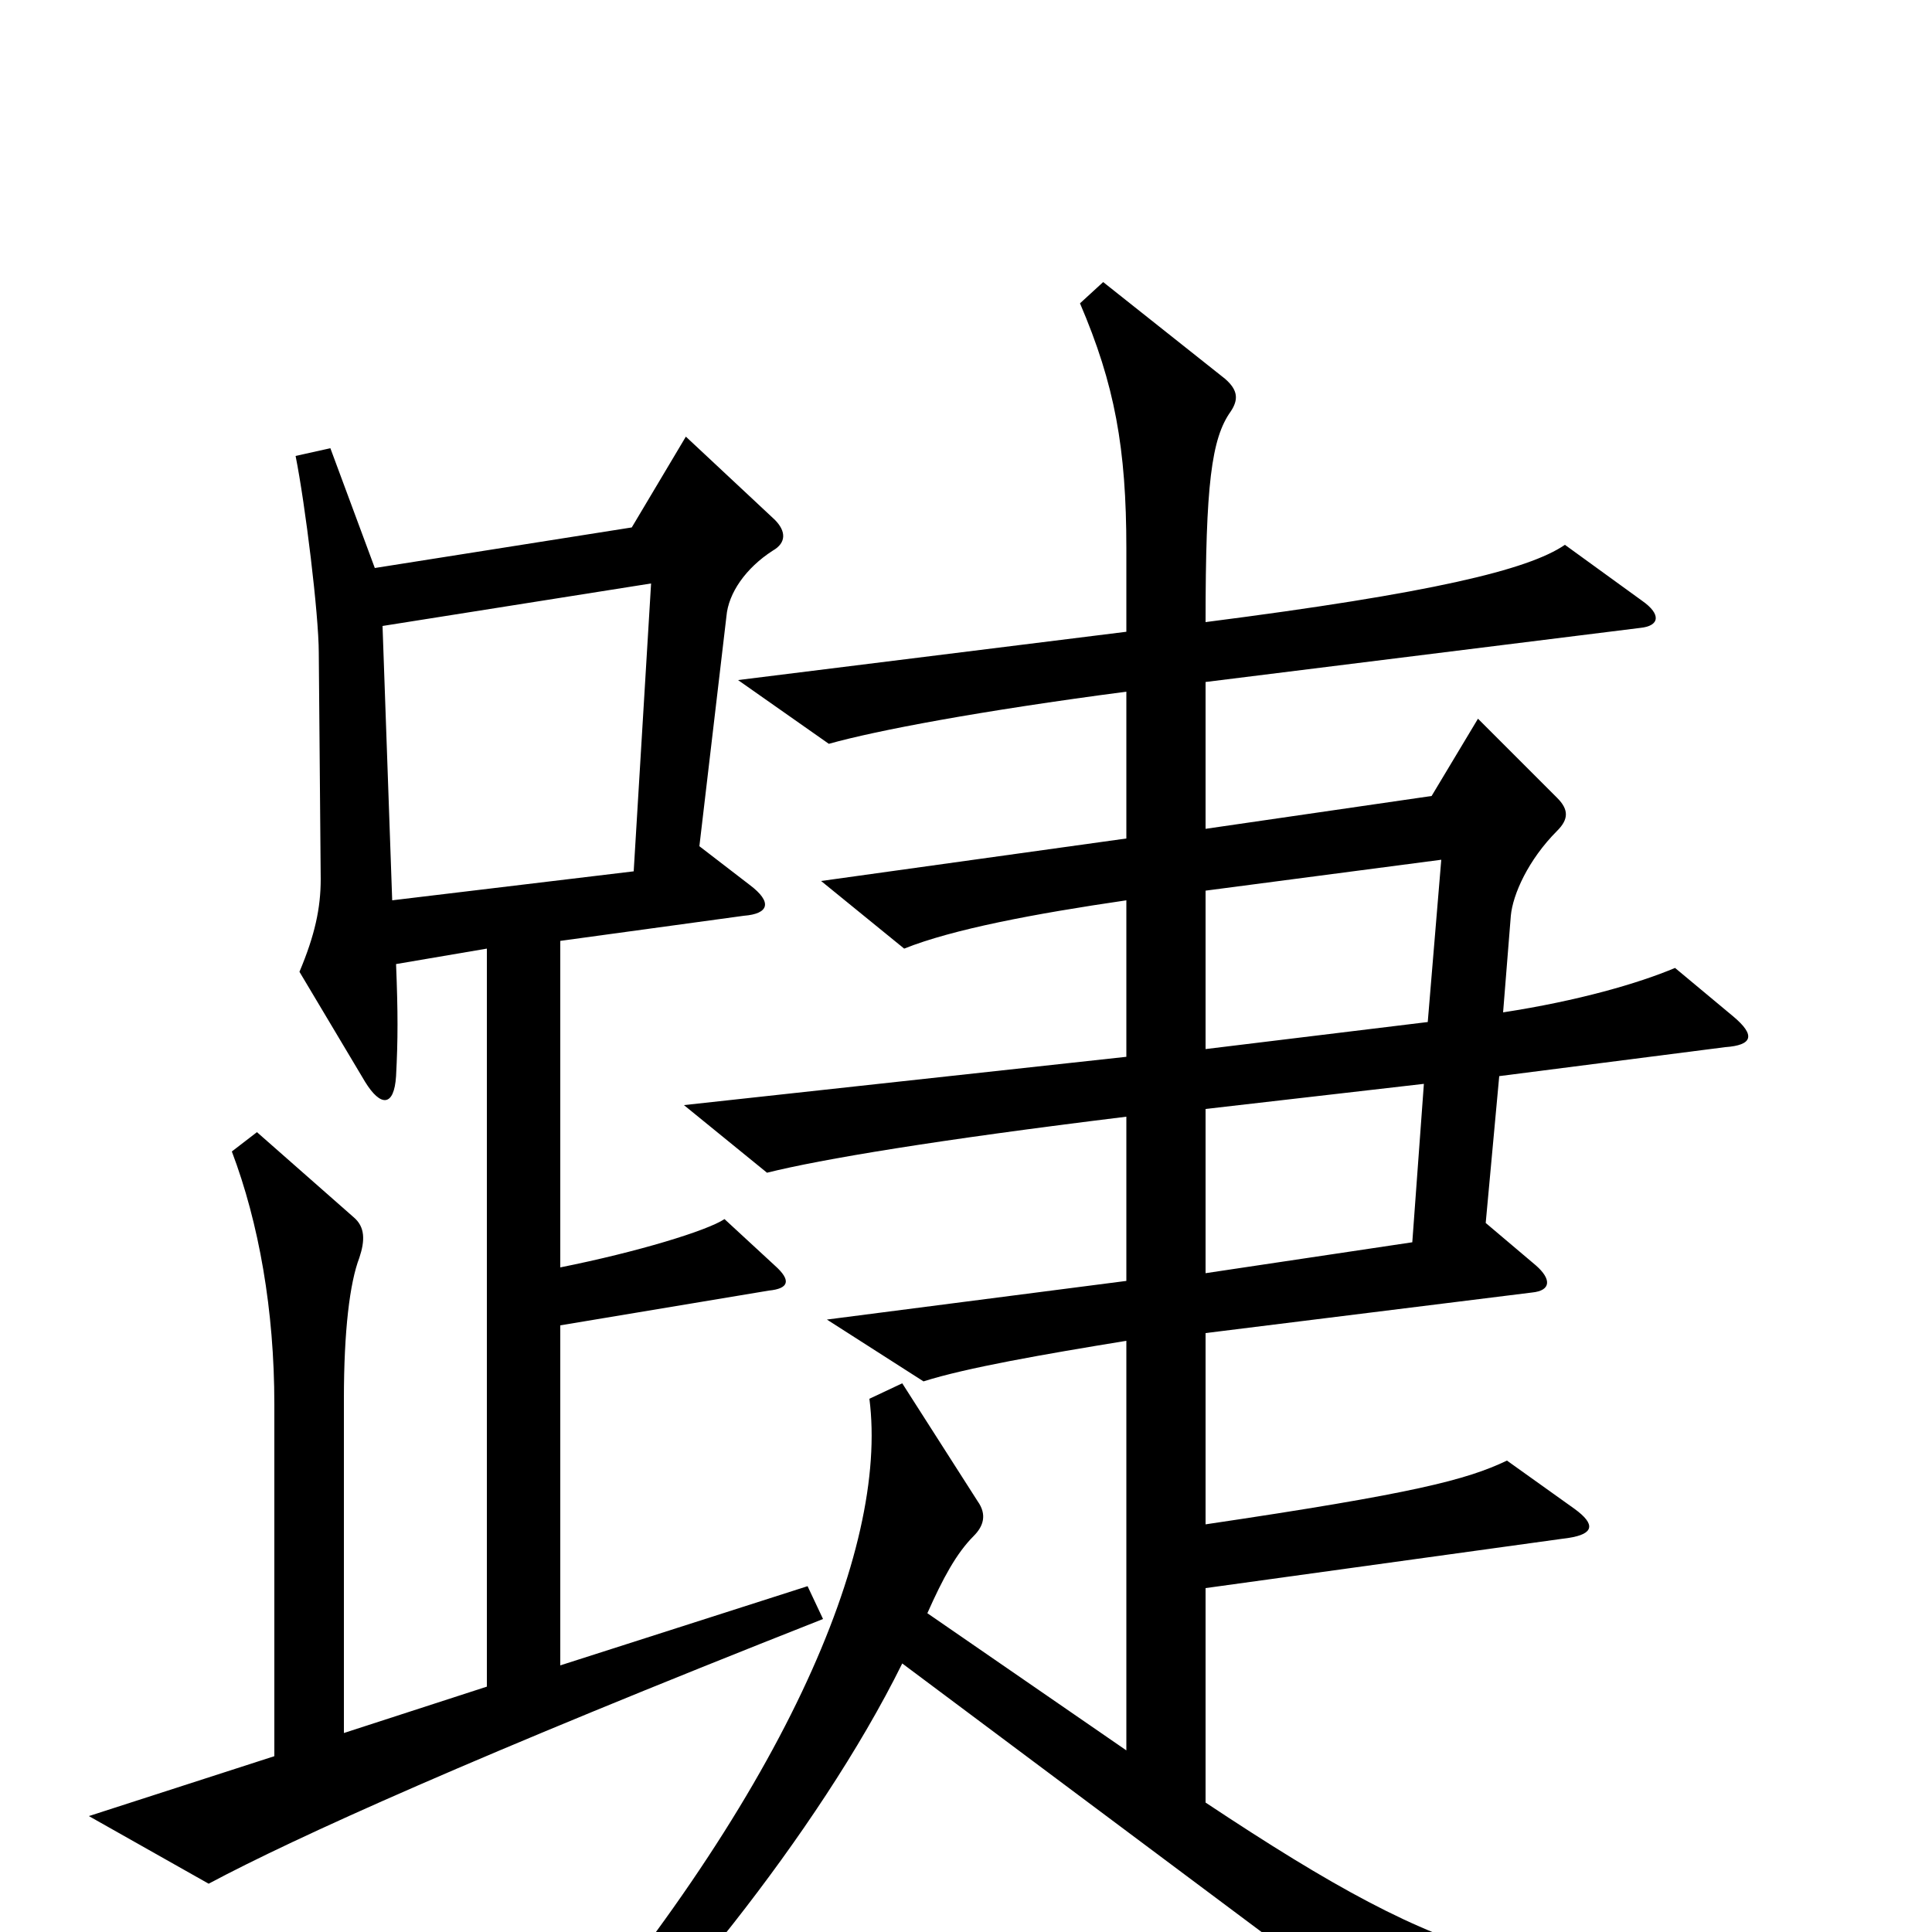 <svg xmlns="http://www.w3.org/2000/svg" viewBox="0 -1000 1000 1000">
	<path fill="#000000" d="M426 -162L418 -179L290 -138V-314L398 -332C408 -333 410 -337 401 -345L375 -369C366 -363 330 -352 290 -344V-513L385 -526C398 -527 400 -533 388 -542L362 -562L376 -681C377 -693 386 -706 400 -715C407 -719 407 -725 401 -731L355 -774L327 -727L194 -706L171 -768L153 -764C158 -739 165 -682 165 -662L166 -545C166 -530 163 -516 155 -497L189 -440C197 -427 204 -427 205 -443C206 -462 206 -476 205 -501L252 -509V-127L178 -103V-276C178 -311 181 -336 186 -349C189 -358 189 -365 183 -370L133 -414L120 -404C134 -367 142 -322 142 -273V-91L46 -60L108 -25C153 -49 246 -91 426 -162ZM934 37L933 18C796 28 755 20 624 -67V-178L812 -204C825 -206 826 -211 815 -219L780 -244C759 -234 732 -227 624 -211V-310L793 -331C803 -332 803 -338 795 -345L769 -367L776 -443L893 -458C907 -459 909 -464 897 -474L867 -499C848 -491 817 -482 778 -476L782 -526C783 -537 791 -555 806 -570C812 -576 812 -581 806 -587L765 -628L741 -588L624 -571V-647L849 -675C859 -676 860 -682 850 -689L810 -718C791 -705 741 -693 624 -678C624 -749 627 -773 637 -787C641 -793 641 -798 634 -804L571 -854L559 -843C577 -801 583 -768 583 -716V-673L382 -648L429 -615C454 -622 507 -632 583 -642V-566L425 -544L468 -509C493 -519 535 -527 583 -534V-453L354 -428L397 -393C425 -400 485 -410 583 -422V-337L428 -317L478 -285C500 -292 540 -299 583 -306V-94L480 -165C488 -183 495 -196 504 -205C509 -210 511 -216 506 -223L467 -284L450 -276C460 -198 406 -69 272 84L285 99C339 51 423 -50 467 -139L752 74ZM337 -698L328 -549L203 -534L198 -676ZM746 -555L739 -471L624 -457V-539ZM737 -439L731 -357L624 -341V-426Z"/>
</svg>